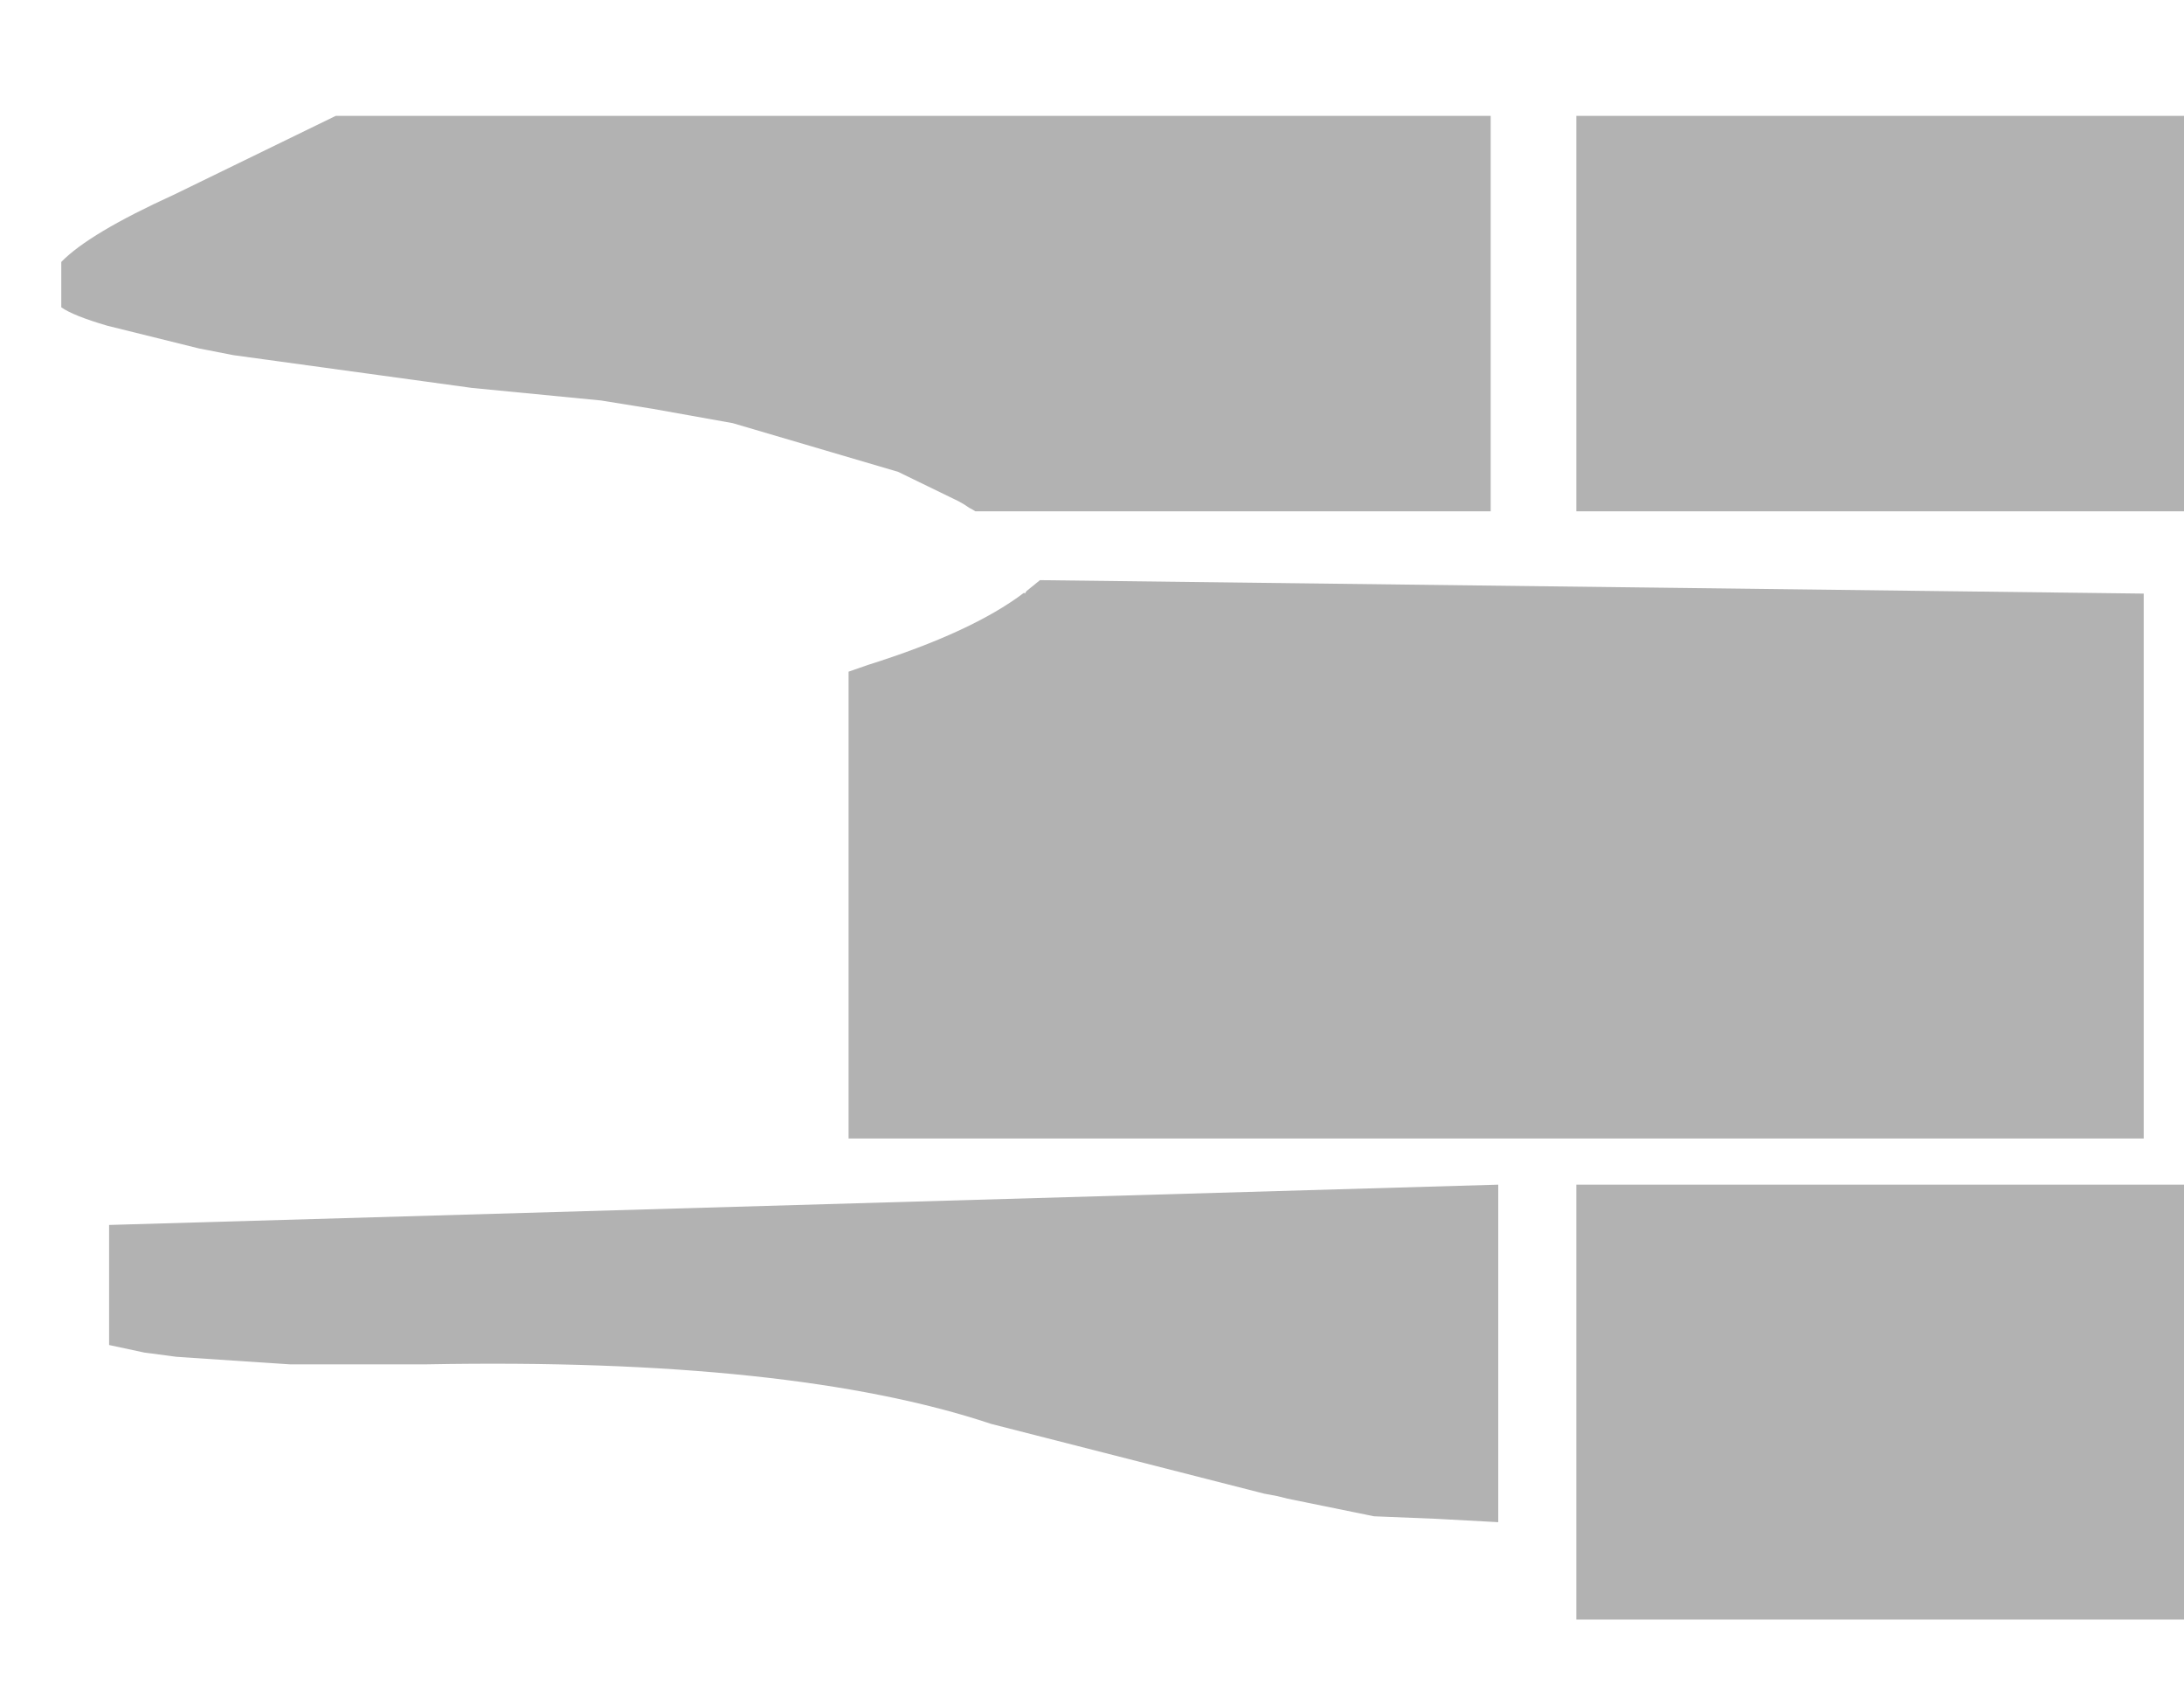 <?xml version="1.0" encoding="UTF-8" standalone="no"?>
<svg xmlns:xlink="http://www.w3.org/1999/xlink" height="101.05px" width="130.1px" xmlns="http://www.w3.org/2000/svg">
  <g transform="matrix(1.0, 0.0, 0.0, 1.0, 65.05, 50.55)">
    <path d="M65.05 -43.65 L28.85 -43.65 28.85 -20.1 65.05 -20.1 65.05 20.0 28.85 20.0 28.85 45.9 65.05 45.9 65.05 46.9 58.9 47.55 51.55 48.6 Q41.4 50.7 37.0 50.5 27.4 50.15 28.35 42.3 L16.8 39.75 20.5 39.9 24.2 40.1 24.2 20.0 -58.55 22.4 -58.55 29.55 -56.45 30.0 Q-62.85 29.0 -64.2 26.6 -68.1 19.8 -54.5 12.35 -47.35 8.4 -35.65 4.1 L-30.5 2.0 Q-27.4 0.75 -25.7 -0.7 -25.4 -0.9 -25.3 -2.9 -25.2 -5.0 -24.15 -5.95 -21.5 -8.15 -14.5 -10.55 L-14.5 17.25 62.65 17.25 62.65 -15.2 -3.1 -16.0 -2.9 -16.2 -3.45 -16.1 -3.55 -16.0 -3.9 -15.35 -4.0 -15.2 -4.05 -15.25 -5.45 -17.75 Q-6.5 -19.75 -7.2 -20.25 L-6.95 -20.1 23.75 -20.1 23.75 -43.65 -45.05 -43.65 -30.85 -50.55 65.05 -50.55 65.05 -43.65" fill="#ffffff" fill-opacity="0.0" fill-rule="evenodd" stroke="none"/>
    <path d="M65.05 -20.1 L28.85 -20.1 28.85 -43.65 65.05 -43.65 65.05 -20.1 M-45.05 -43.65 L23.75 -43.65 23.75 -20.1 -6.95 -20.1 -7.2 -20.25 -7.3 -20.3 -7.6 -20.5 -7.95 -20.7 -11.55 -22.45 -21.4 -25.35 -26.15 -26.2 -29.25 -26.7 -36.95 -27.45 -51.15 -29.4 -53.2 -29.8 -58.65 -31.15 Q-60.7 -31.75 -61.4 -32.25 L-61.4 -34.95 Q-59.75 -36.65 -54.7 -38.95 L-45.05 -43.65 M-4.05 -15.25 L-4.0 -15.2 -3.9 -15.35 -3.1 -16.0 62.65 -15.2 62.65 17.25 -14.5 17.25 -14.5 -10.55 -13.35 -10.95 Q-7.15 -12.9 -4.05 -15.25 M-56.45 30.0 L-58.55 29.55 -58.55 22.4 24.2 20.0 24.2 40.1 20.5 39.9 16.8 39.75 11.65 38.7 11.05 38.55 10.25 38.4 -6.0 34.25 Q-17.85 30.3 -39.6 30.7 L-45.15 30.7 -47.8 30.7 -54.55 30.25 -56.45 30.0 M65.05 45.9 L28.85 45.9 28.85 20.0 65.05 20.0 65.05 45.9" fill="#000000" fill-opacity="0.302" fill-rule="evenodd" stroke="none"/>
  </g>
</svg>
